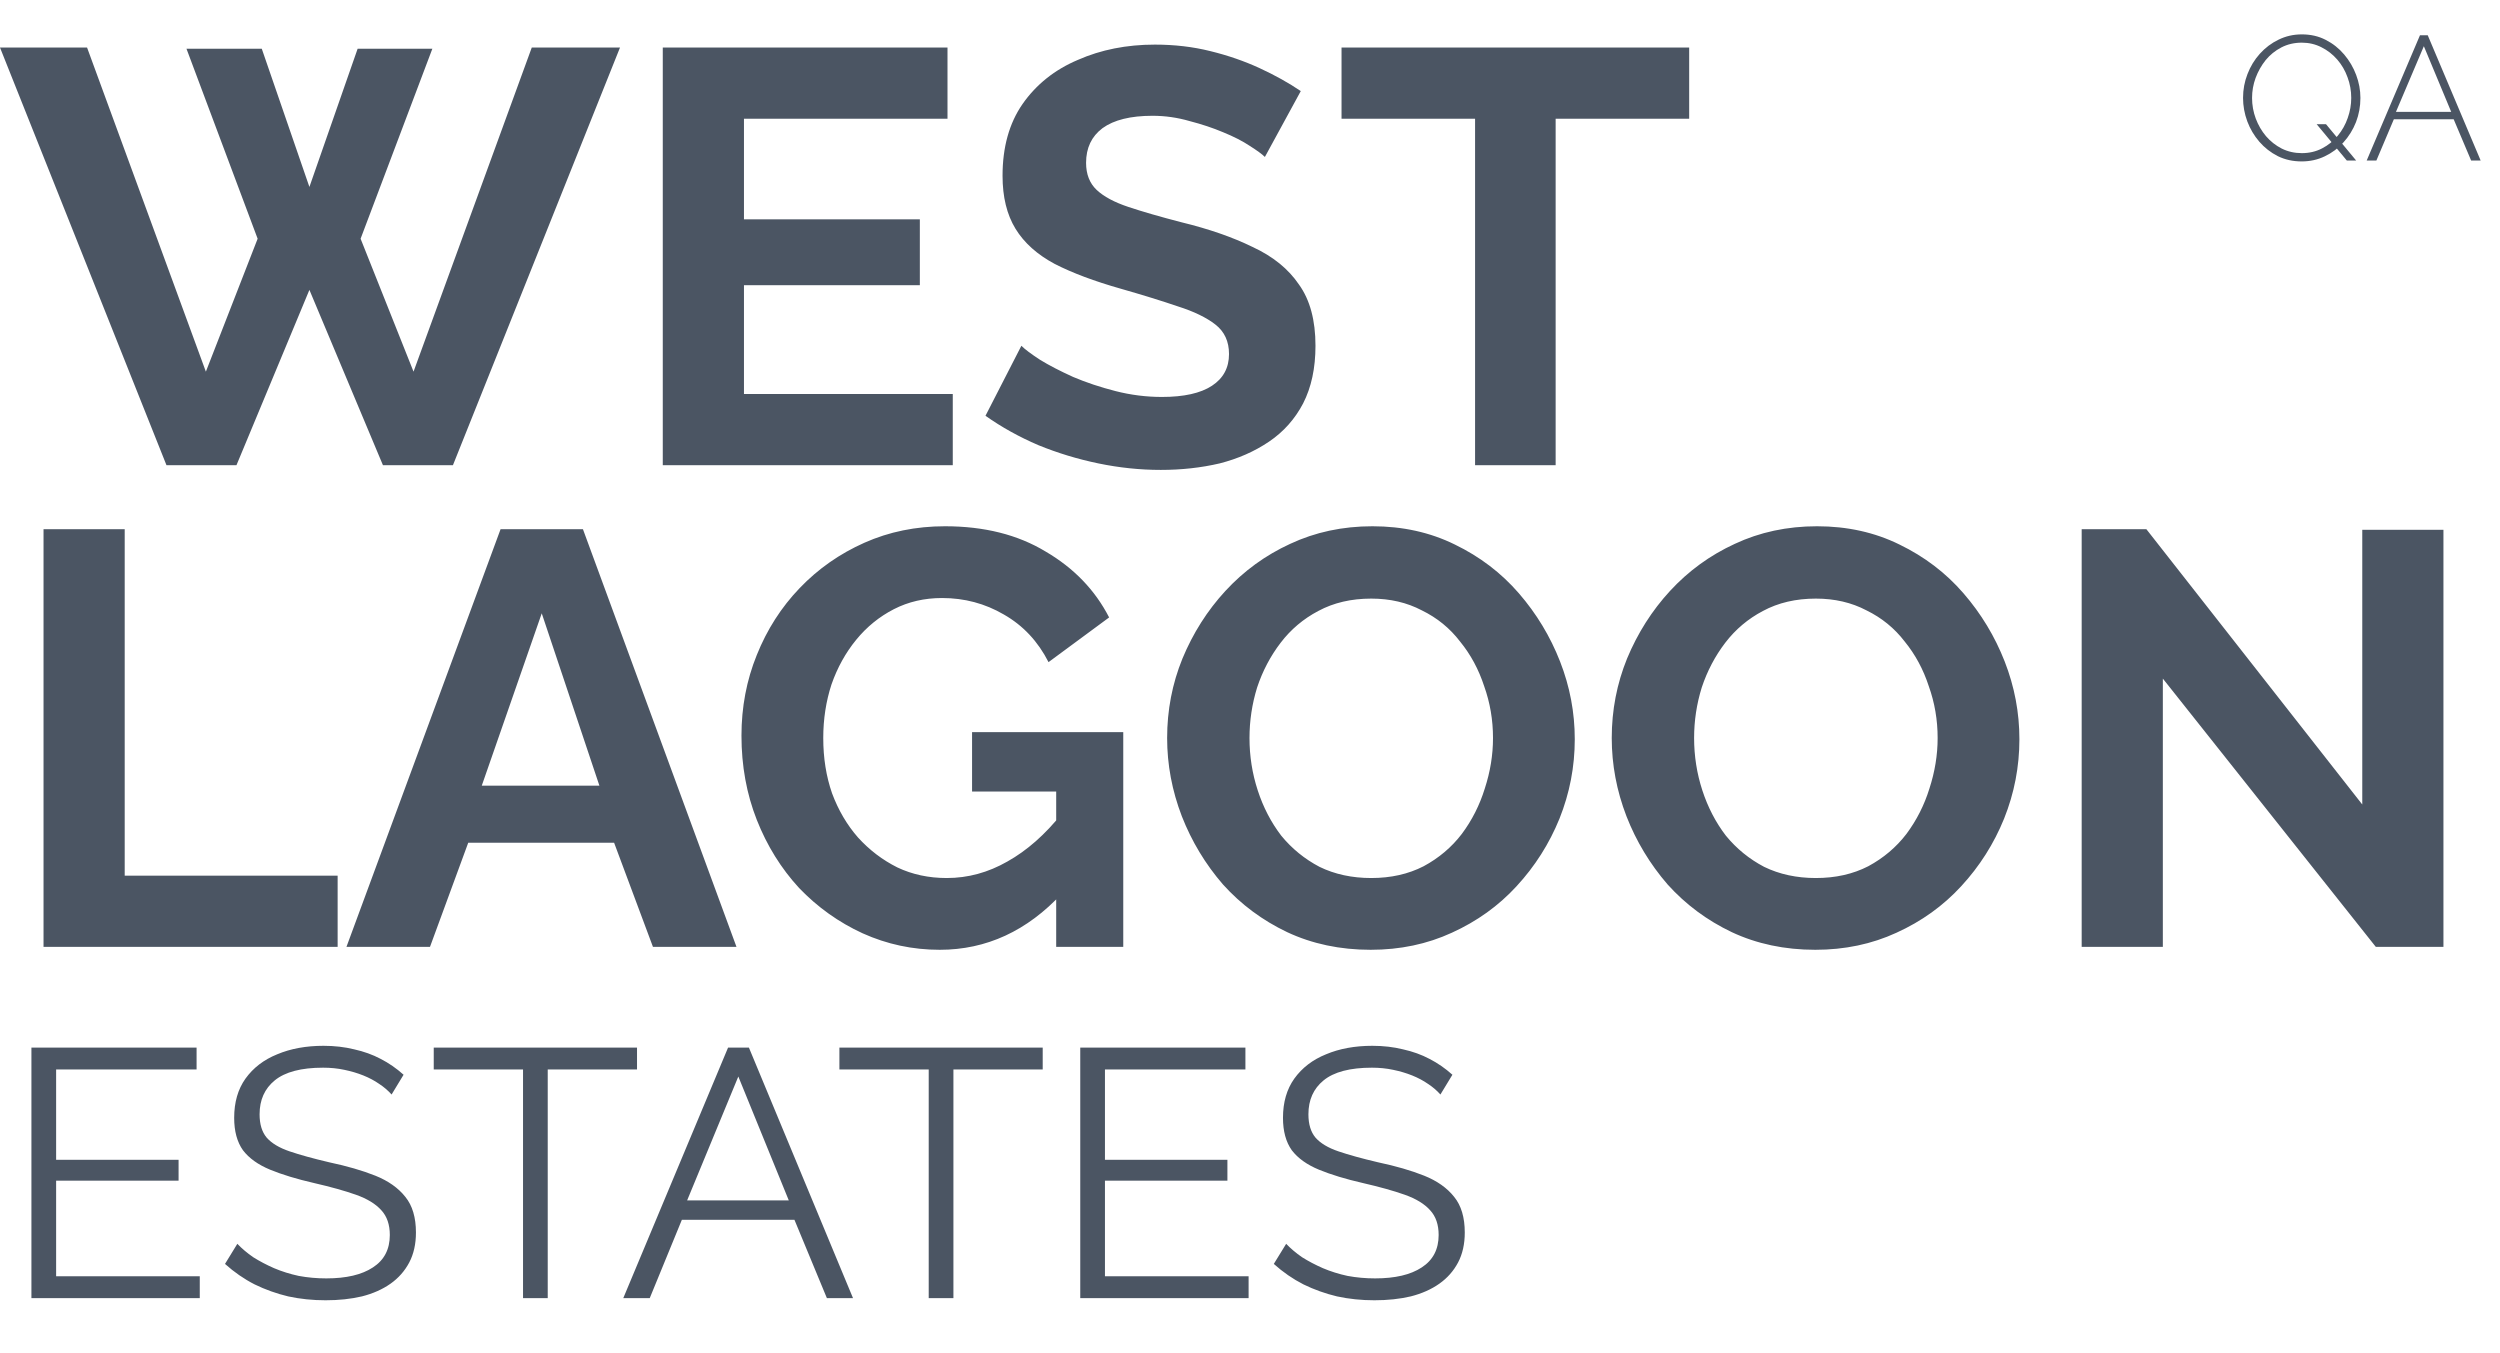 <svg width="109" height="59" viewBox="0 0 109 59" fill="none" xmlns="http://www.w3.org/2000/svg">
<path d="M8.71 55.646V56.6H1.37V45.674H8.571V46.628H2.447V50.568H7.786V51.476H2.447V55.646H8.71ZM17.073 47.721C16.919 47.547 16.739 47.393 16.534 47.259C16.329 47.116 16.098 46.993 15.842 46.89C15.585 46.787 15.308 46.705 15.011 46.644C14.723 46.582 14.416 46.551 14.087 46.551C13.133 46.551 12.431 46.736 11.979 47.105C11.538 47.465 11.318 47.957 11.318 48.583C11.318 49.014 11.42 49.352 11.625 49.598C11.841 49.845 12.174 50.045 12.626 50.199C13.077 50.352 13.651 50.511 14.349 50.675C15.129 50.84 15.801 51.035 16.365 51.26C16.929 51.486 17.365 51.794 17.673 52.184C17.981 52.563 18.135 53.081 18.135 53.738C18.135 54.24 18.037 54.676 17.842 55.046C17.647 55.415 17.375 55.723 17.027 55.969C16.678 56.215 16.262 56.4 15.78 56.523C15.298 56.636 14.77 56.692 14.195 56.692C13.631 56.692 13.087 56.636 12.564 56.523C12.051 56.4 11.564 56.226 11.102 56C10.64 55.764 10.21 55.466 9.81 55.107L10.348 54.23C10.543 54.435 10.774 54.63 11.041 54.815C11.318 54.989 11.62 55.148 11.948 55.292C12.287 55.436 12.646 55.548 13.026 55.63C13.415 55.702 13.816 55.738 14.226 55.738C15.098 55.738 15.775 55.579 16.257 55.261C16.75 54.943 16.996 54.471 16.996 53.846C16.996 53.394 16.873 53.035 16.627 52.768C16.38 52.491 16.011 52.266 15.519 52.091C15.026 51.917 14.421 51.748 13.703 51.583C12.944 51.409 12.302 51.214 11.779 50.999C11.256 50.783 10.861 50.501 10.594 50.152C10.338 49.793 10.21 49.321 10.21 48.737C10.21 48.059 10.374 47.49 10.702 47.029C11.041 46.557 11.502 46.203 12.087 45.967C12.672 45.721 13.344 45.597 14.103 45.597C14.585 45.597 15.031 45.649 15.442 45.751C15.862 45.844 16.247 45.982 16.596 46.167C16.955 46.351 17.288 46.582 17.596 46.859L17.073 47.721ZM27.774 46.628H23.881V56.6H22.804V46.628H18.911V45.674H27.774V46.628ZM31.744 45.674H32.652L37.192 56.6H36.053L34.638 53.184H29.729L28.328 56.6H27.174L31.744 45.674ZM34.391 52.337L32.191 46.936L29.959 52.337H34.391ZM45.462 46.628H41.569V56.6H40.492V46.628H36.598V45.674H45.462V46.628ZM54.439 55.646V56.6H47.099V45.674H54.3V46.628H48.176V50.568H53.515V51.476H48.176V55.646H54.439ZM62.802 47.721C62.648 47.547 62.468 47.393 62.263 47.259C62.058 47.116 61.827 46.993 61.571 46.89C61.314 46.787 61.037 46.705 60.74 46.644C60.452 46.582 60.145 46.551 59.816 46.551C58.862 46.551 58.16 46.736 57.708 47.105C57.267 47.465 57.047 47.957 57.047 48.583C57.047 49.014 57.149 49.352 57.354 49.598C57.57 49.845 57.903 50.045 58.355 50.199C58.806 50.352 59.38 50.511 60.078 50.675C60.858 50.84 61.53 51.035 62.094 51.26C62.658 51.486 63.094 51.794 63.402 52.184C63.71 52.563 63.864 53.081 63.864 53.738C63.864 54.24 63.766 54.676 63.571 55.046C63.376 55.415 63.104 55.723 62.755 55.969C62.407 56.215 61.991 56.4 61.509 56.523C61.027 56.636 60.499 56.692 59.924 56.692C59.36 56.692 58.816 56.636 58.293 56.523C57.78 56.4 57.293 56.226 56.831 56C56.369 55.764 55.938 55.466 55.538 55.107L56.077 54.23C56.272 54.435 56.503 54.63 56.77 54.815C57.047 54.989 57.349 55.148 57.677 55.292C58.016 55.436 58.375 55.548 58.755 55.63C59.144 55.702 59.544 55.738 59.955 55.738C60.827 55.738 61.504 55.579 61.986 55.261C62.478 54.943 62.725 54.471 62.725 53.846C62.725 53.394 62.602 53.035 62.355 52.768C62.109 52.491 61.74 52.266 61.248 52.091C60.755 51.917 60.15 51.748 59.432 51.583C58.672 51.409 58.031 51.214 57.508 50.999C56.985 50.783 56.59 50.501 56.323 50.152C56.067 49.793 55.938 49.321 55.938 48.737C55.938 48.059 56.103 47.49 56.431 47.029C56.77 46.557 57.231 46.203 57.816 45.967C58.401 45.721 59.073 45.597 59.832 45.597C60.314 45.597 60.76 45.649 61.17 45.751C61.591 45.844 61.976 45.982 62.325 46.167C62.684 46.351 63.017 46.582 63.325 46.859L62.802 47.721Z" fill="#4B5563"/>
<path d="M100.352 7.038C99.972 7.038 99.626 6.962 99.313 6.808C99 6.649 98.731 6.438 98.505 6.177C98.28 5.915 98.105 5.62 97.982 5.292C97.859 4.958 97.797 4.617 97.797 4.269C97.797 3.904 97.862 3.558 97.99 3.23C98.118 2.896 98.297 2.602 98.528 2.345C98.764 2.083 99.036 1.878 99.344 1.73C99.657 1.576 99.995 1.499 100.36 1.499C100.744 1.499 101.09 1.578 101.398 1.737C101.711 1.896 101.98 2.109 102.206 2.376C102.432 2.643 102.606 2.94 102.729 3.268C102.852 3.597 102.914 3.93 102.914 4.269C102.914 4.638 102.85 4.989 102.722 5.323C102.593 5.651 102.411 5.946 102.175 6.208C101.945 6.464 101.673 6.667 101.36 6.815C101.052 6.964 100.716 7.038 100.352 7.038ZM100.36 6.677C100.683 6.677 100.978 6.608 101.244 6.469C101.511 6.331 101.739 6.146 101.929 5.915C102.119 5.684 102.263 5.428 102.36 5.146C102.463 4.858 102.514 4.566 102.514 4.269C102.514 3.956 102.46 3.656 102.352 3.368C102.25 3.081 102.101 2.825 101.906 2.599C101.711 2.373 101.48 2.194 101.214 2.06C100.952 1.927 100.667 1.86 100.36 1.86C100.031 1.86 99.734 1.93 99.467 2.068C99.2 2.207 98.972 2.391 98.782 2.622C98.598 2.853 98.451 3.112 98.344 3.399C98.241 3.681 98.19 3.971 98.19 4.269C98.19 4.581 98.244 4.882 98.351 5.169C98.459 5.456 98.608 5.713 98.798 5.938C98.993 6.164 99.221 6.343 99.482 6.477C99.749 6.61 100.042 6.677 100.36 6.677ZM101.006 5.415H101.414L102.729 7H102.322L101.006 5.415ZM105.511 1.537H105.849L108.157 7H107.742L106.98 5.2H104.372L103.61 7H103.187L105.511 1.537ZM106.872 4.876L105.68 2.014L104.464 4.876H106.872Z" fill="#4B5563"/>
<path d="M8.13 2.124H11.413L13.49 8.151L15.593 2.124H18.851L15.722 10.408L18.03 16.204L23.185 2.073H27.032L19.748 20.282H16.696L13.49 12.639L10.31 20.282H7.258L0 2.073H3.796L8.976 16.204L11.233 10.408L8.13 2.124ZM41.541 17.179V20.282H28.897V2.073H41.311V5.176H32.437V9.562H40.105V12.434H32.437V17.179H41.541ZM55.149 6.843C55.03 6.724 54.807 6.561 54.483 6.356C54.175 6.151 53.79 5.954 53.328 5.766C52.884 5.578 52.397 5.416 51.867 5.279C51.337 5.125 50.798 5.048 50.251 5.048C49.293 5.048 48.567 5.228 48.071 5.587C47.592 5.946 47.353 6.45 47.353 7.1C47.353 7.596 47.507 7.989 47.814 8.28C48.122 8.57 48.584 8.818 49.199 9.023C49.815 9.228 50.584 9.451 51.508 9.69C52.704 9.981 53.739 10.34 54.611 10.767C55.5 11.178 56.175 11.725 56.637 12.409C57.116 13.075 57.355 13.965 57.355 15.076C57.355 16.051 57.175 16.888 56.816 17.589C56.457 18.273 55.962 18.829 55.329 19.256C54.696 19.684 53.978 20 53.175 20.205C52.371 20.393 51.516 20.488 50.61 20.488C49.704 20.488 48.797 20.393 47.891 20.205C46.985 20.017 46.113 19.752 45.275 19.41C44.438 19.051 43.668 18.624 42.967 18.128L44.532 15.076C44.685 15.23 44.959 15.435 45.352 15.691C45.745 15.931 46.224 16.179 46.788 16.435C47.353 16.675 47.968 16.88 48.635 17.051C49.302 17.222 49.977 17.307 50.661 17.307C51.619 17.307 52.345 17.145 52.841 16.82C53.337 16.495 53.585 16.034 53.585 15.435C53.585 14.888 53.388 14.46 52.995 14.153C52.602 13.845 52.055 13.58 51.354 13.358C50.653 13.118 49.823 12.862 48.866 12.588C47.72 12.263 46.763 11.904 45.993 11.511C45.224 11.101 44.651 10.588 44.275 9.972C43.899 9.357 43.711 8.587 43.711 7.664C43.711 6.416 44.002 5.373 44.583 4.535C45.181 3.68 45.985 3.039 46.994 2.612C48.002 2.167 49.122 1.945 50.353 1.945C51.208 1.945 52.012 2.039 52.764 2.227C53.534 2.415 54.252 2.663 54.919 2.971C55.585 3.278 56.184 3.612 56.714 3.971L55.149 6.843ZM73.648 5.176H67.826V20.282H64.313V5.176H58.491V2.073H73.648V5.176ZM1.898 41.282V23.073H5.437V38.179H14.721V41.282H1.898ZM21.825 23.073H25.416L32.11 41.282H28.468L26.775 36.743H20.415L18.748 41.282H15.106L21.825 23.073ZM26.134 34.255L23.62 26.741L21.005 34.255H26.134ZM40.972 41.411C39.792 41.411 38.672 41.171 37.612 40.693C36.569 40.214 35.645 39.555 34.842 38.718C34.055 37.863 33.44 36.871 32.995 35.743C32.551 34.614 32.328 33.392 32.328 32.075C32.328 30.827 32.551 29.656 32.995 28.561C33.44 27.45 34.064 26.475 34.868 25.638C35.671 24.8 36.612 24.142 37.689 23.663C38.766 23.184 39.937 22.945 41.202 22.945C42.912 22.945 44.374 23.312 45.588 24.047C46.819 24.766 47.742 25.723 48.358 26.92L45.716 28.869C45.255 27.963 44.605 27.27 43.767 26.792C42.946 26.313 42.049 26.074 41.074 26.074C40.305 26.074 39.604 26.236 38.971 26.561C38.339 26.886 37.791 27.33 37.33 27.895C36.868 28.459 36.509 29.108 36.252 29.844C36.013 30.579 35.894 31.357 35.894 32.178C35.894 33.05 36.022 33.853 36.278 34.589C36.552 35.324 36.928 35.965 37.407 36.512C37.903 37.059 38.475 37.495 39.125 37.82C39.775 38.128 40.493 38.282 41.279 38.282C42.203 38.282 43.083 38.042 43.921 37.563C44.776 37.085 45.571 36.384 46.306 35.461V38.949C44.784 40.59 43.006 41.411 40.972 41.411ZM46.05 34.511H42.382V31.921H48.974V41.282H46.05V34.511ZM59.761 41.411C58.427 41.411 57.213 41.154 56.119 40.641C55.042 40.128 54.11 39.436 53.323 38.564C52.554 37.675 51.956 36.683 51.528 35.589C51.101 34.477 50.887 33.34 50.887 32.178C50.887 30.964 51.109 29.81 51.554 28.715C52.015 27.604 52.639 26.621 53.426 25.766C54.23 24.894 55.17 24.21 56.247 23.714C57.342 23.201 58.538 22.945 59.838 22.945C61.154 22.945 62.351 23.21 63.428 23.74C64.523 24.27 65.454 24.979 66.224 25.869C66.993 26.758 67.592 27.749 68.019 28.843C68.447 29.938 68.66 31.066 68.66 32.229C68.66 33.426 68.438 34.58 67.994 35.691C67.549 36.786 66.925 37.769 66.121 38.641C65.335 39.496 64.394 40.171 63.3 40.667C62.223 41.163 61.043 41.411 59.761 41.411ZM54.478 32.178C54.478 32.964 54.597 33.725 54.837 34.46C55.076 35.195 55.418 35.854 55.862 36.435C56.324 36.999 56.88 37.452 57.53 37.794C58.196 38.119 58.949 38.282 59.786 38.282C60.641 38.282 61.402 38.111 62.069 37.769C62.736 37.41 63.292 36.939 63.736 36.358C64.181 35.76 64.514 35.101 64.736 34.383C64.976 33.648 65.095 32.913 65.095 32.178C65.095 31.391 64.967 30.639 64.711 29.921C64.471 29.186 64.121 28.536 63.659 27.971C63.215 27.39 62.659 26.937 61.992 26.612C61.342 26.27 60.607 26.099 59.786 26.099C58.914 26.099 58.145 26.279 57.478 26.638C56.828 26.98 56.281 27.442 55.837 28.023C55.392 28.604 55.05 29.254 54.811 29.972C54.589 30.69 54.478 31.425 54.478 32.178ZM79.146 41.411C77.813 41.411 76.599 41.154 75.504 40.641C74.427 40.128 73.496 39.436 72.709 38.564C71.94 37.675 71.341 36.683 70.914 35.589C70.486 34.477 70.272 33.34 70.272 32.178C70.272 30.964 70.495 29.81 70.939 28.715C71.401 27.604 72.025 26.621 72.812 25.766C73.615 24.894 74.556 24.21 75.633 23.714C76.727 23.201 77.924 22.945 79.223 22.945C80.54 22.945 81.737 23.21 82.814 23.74C83.908 24.27 84.84 24.979 85.609 25.869C86.379 26.758 86.977 27.749 87.405 28.843C87.832 29.938 88.046 31.066 88.046 32.229C88.046 33.426 87.824 34.58 87.379 35.691C86.935 36.786 86.311 37.769 85.507 38.641C84.72 39.496 83.78 40.171 82.686 40.667C81.609 41.163 80.429 41.411 79.146 41.411ZM73.863 32.178C73.863 32.964 73.983 33.725 74.222 34.46C74.462 35.195 74.803 35.854 75.248 36.435C75.71 36.999 76.265 37.452 76.915 37.794C77.582 38.119 78.334 38.282 79.172 38.282C80.027 38.282 80.788 38.111 81.455 37.769C82.121 37.41 82.677 36.939 83.122 36.358C83.566 35.76 83.9 35.101 84.122 34.383C84.361 33.648 84.481 32.913 84.481 32.178C84.481 31.391 84.353 30.639 84.096 29.921C83.857 29.186 83.506 28.536 83.045 27.971C82.6 27.39 82.044 26.937 81.378 26.612C80.728 26.27 79.993 26.099 79.172 26.099C78.3 26.099 77.531 26.279 76.864 26.638C76.214 26.98 75.667 27.442 75.222 28.023C74.778 28.604 74.436 29.254 74.197 29.972C73.974 30.69 73.863 31.425 73.863 32.178ZM94.3 29.587V41.282H90.761V23.073H93.582L102.995 35.076V23.099H106.534V41.282H103.584L94.3 29.587Z" fill="#4B5563"/>
</svg>
